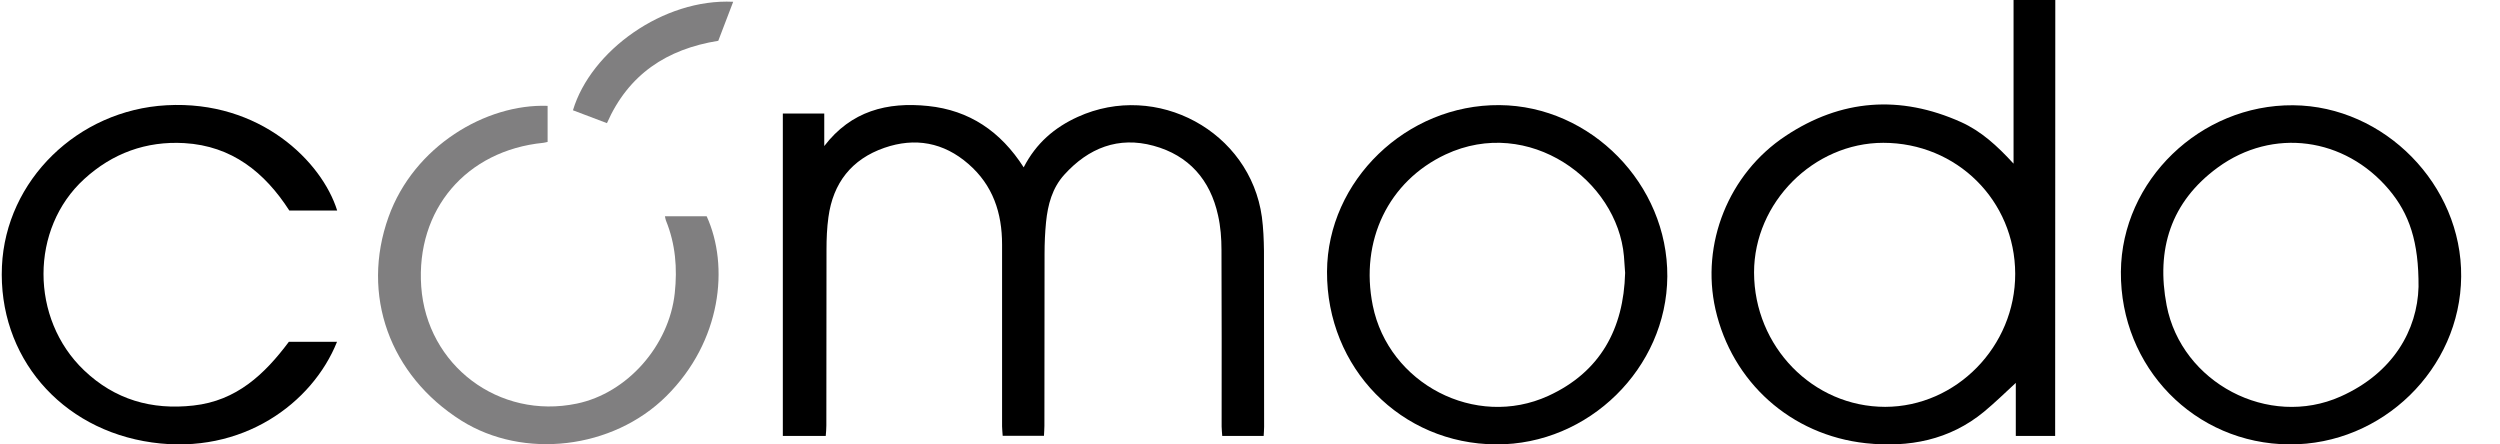 <svg width="135" height="24" viewBox="0 0 135 24" fill="none" xmlns="http://www.w3.org/2000/svg">
<path class="logo-letters --hover" d="M55.279 9.037C55.956 7.72 56.954 6.881 58.193 6.315C62.467 4.367 67.506 7.097 68.142 11.719C68.222 12.326 68.246 12.941 68.254 13.547C68.262 16.717 68.262 19.878 68.262 23.047C68.262 23.207 68.246 23.358 68.238 23.542C67.482 23.542 66.765 23.542 66.001 23.542C65.993 23.366 65.968 23.199 65.968 23.031C65.968 19.854 65.977 16.669 65.96 13.491C65.96 12.869 65.912 12.238 65.775 11.631C65.357 9.715 64.198 8.39 62.29 7.871C60.391 7.352 58.781 7.991 57.477 9.428C56.817 10.154 56.583 11.056 56.487 11.991C56.431 12.557 56.406 13.132 56.406 13.699C56.398 16.796 56.406 19.902 56.398 22.999C56.398 23.167 56.382 23.335 56.374 23.534C55.617 23.534 54.901 23.534 54.145 23.534C54.136 23.351 54.112 23.183 54.112 23.023C54.112 19.75 54.112 16.477 54.112 13.204C54.112 11.504 53.621 10.003 52.293 8.853C50.957 7.688 49.412 7.408 47.754 7.983C45.983 8.598 44.985 9.883 44.735 11.727C44.655 12.302 44.631 12.893 44.631 13.475C44.623 16.645 44.623 19.806 44.623 22.975C44.623 23.159 44.607 23.335 44.59 23.542C43.81 23.542 43.061 23.542 42.273 23.542C42.273 17.738 42.273 11.951 42.273 6.131C43.005 6.131 43.721 6.131 44.51 6.131C44.51 6.714 44.51 7.304 44.51 7.887C45.959 5.995 47.907 5.492 50.12 5.724C52.342 5.955 54.032 7.089 55.279 9.037Z" fill="black"/>
<path class="logo-letters --hover" d="M110.978 23.542C110.278 23.542 109.601 23.542 108.853 23.542C108.853 22.552 108.853 21.586 108.853 20.676C108.281 21.203 107.726 21.746 107.138 22.233C105.279 23.766 103.082 24.181 100.756 23.933C96.699 23.494 93.528 20.628 92.634 16.701C91.838 13.172 93.335 9.388 96.417 7.344C99.42 5.349 102.607 5.117 105.899 6.594C106.977 7.081 107.839 7.863 108.732 8.837C108.732 7.265 108.732 5.812 108.732 4.367C108.732 2.922 108.732 1.477 108.732 0C109.513 0 110.229 0 110.986 0C110.978 7.831 110.978 15.655 110.978 23.542ZM108.821 14.785C108.813 10.833 105.666 7.712 101.697 7.712C97.939 7.712 94.719 10.937 94.719 14.713C94.727 18.72 97.898 21.97 101.802 21.97C105.641 21.962 108.829 18.704 108.821 14.785Z" fill="black"/>
<path class="logo-letters --hover" d="M80.795 23.997C75.651 23.973 71.635 19.87 71.659 14.665C71.683 9.755 75.949 5.636 80.972 5.676C85.914 5.716 90.067 9.955 90.035 14.928C90.003 19.878 85.785 24.021 80.795 23.997ZM87.757 14.737C87.733 14.441 87.717 14.138 87.693 13.835C87.338 9.739 82.558 6.235 78.058 8.342C74.984 9.787 73.422 12.988 74.13 16.501C74.984 20.716 79.668 23.175 83.604 21.379C86.413 20.093 87.677 17.762 87.757 14.737Z" fill="black"/>
<path class="logo-letters --hover" d="M123.623 23.997C118.512 23.965 114.487 19.838 114.528 14.673C114.568 9.747 118.818 5.644 123.832 5.684C128.766 5.724 132.952 9.995 132.903 14.936C132.863 19.91 128.645 24.029 123.623 23.997ZM130.601 15.495C130.617 13.06 130.11 11.552 129 10.234C126.617 7.416 122.738 6.873 119.759 9.045C117.216 10.905 116.419 13.475 116.999 16.493C117.804 20.668 122.496 23.151 126.392 21.411C129.241 20.141 130.537 17.81 130.601 15.495Z" fill="black"/>
<path class="logo-letters --hover" d="M15.599 18.457C16.492 18.457 17.337 18.457 18.199 18.457C16.87 21.778 13.079 24.58 8.21 23.893C3.26 23.199 -0.113 19.231 0.105 14.378C0.314 9.739 4.193 5.947 8.991 5.684C14.053 5.405 17.386 8.734 18.207 11.368C17.345 11.368 16.492 11.368 15.623 11.368C14.295 9.308 12.524 7.879 9.957 7.728C7.888 7.608 6.069 8.278 4.548 9.668C1.618 12.342 1.618 17.212 4.54 19.998C6.198 21.578 8.186 22.153 10.447 21.898C12.774 21.642 14.287 20.213 15.599 18.457Z" fill="black"/>
<path class="logo-letters --hover" d="M29.571 5.716C29.571 6.37 29.571 7.001 29.571 7.664C29.491 7.68 29.41 7.704 29.338 7.712C25.177 8.127 22.456 11.32 22.746 15.471C23.044 19.734 26.948 22.672 31.149 21.794C33.878 21.227 36.131 18.665 36.437 15.831C36.582 14.481 36.477 13.18 35.962 11.911C35.938 11.855 35.93 11.783 35.906 11.679C36.679 11.679 37.419 11.679 38.16 11.679C39.383 14.354 38.972 18.425 35.978 21.395C33.089 24.261 28.267 24.82 24.911 22.712C21.04 20.269 19.47 15.926 20.983 11.711C22.352 7.895 26.239 5.596 29.571 5.716Z" fill="#807F80"/>
<path class="logo-letters" d="M39.592 0.096C39.31 0.83 39.045 1.525 38.787 2.203C36.002 2.65 33.934 4.016 32.775 6.65C32.147 6.411 31.543 6.187 30.939 5.955C31.905 2.738 35.825 -0.088 39.592 0.096Z" fill="#807F80"/>
</svg>
